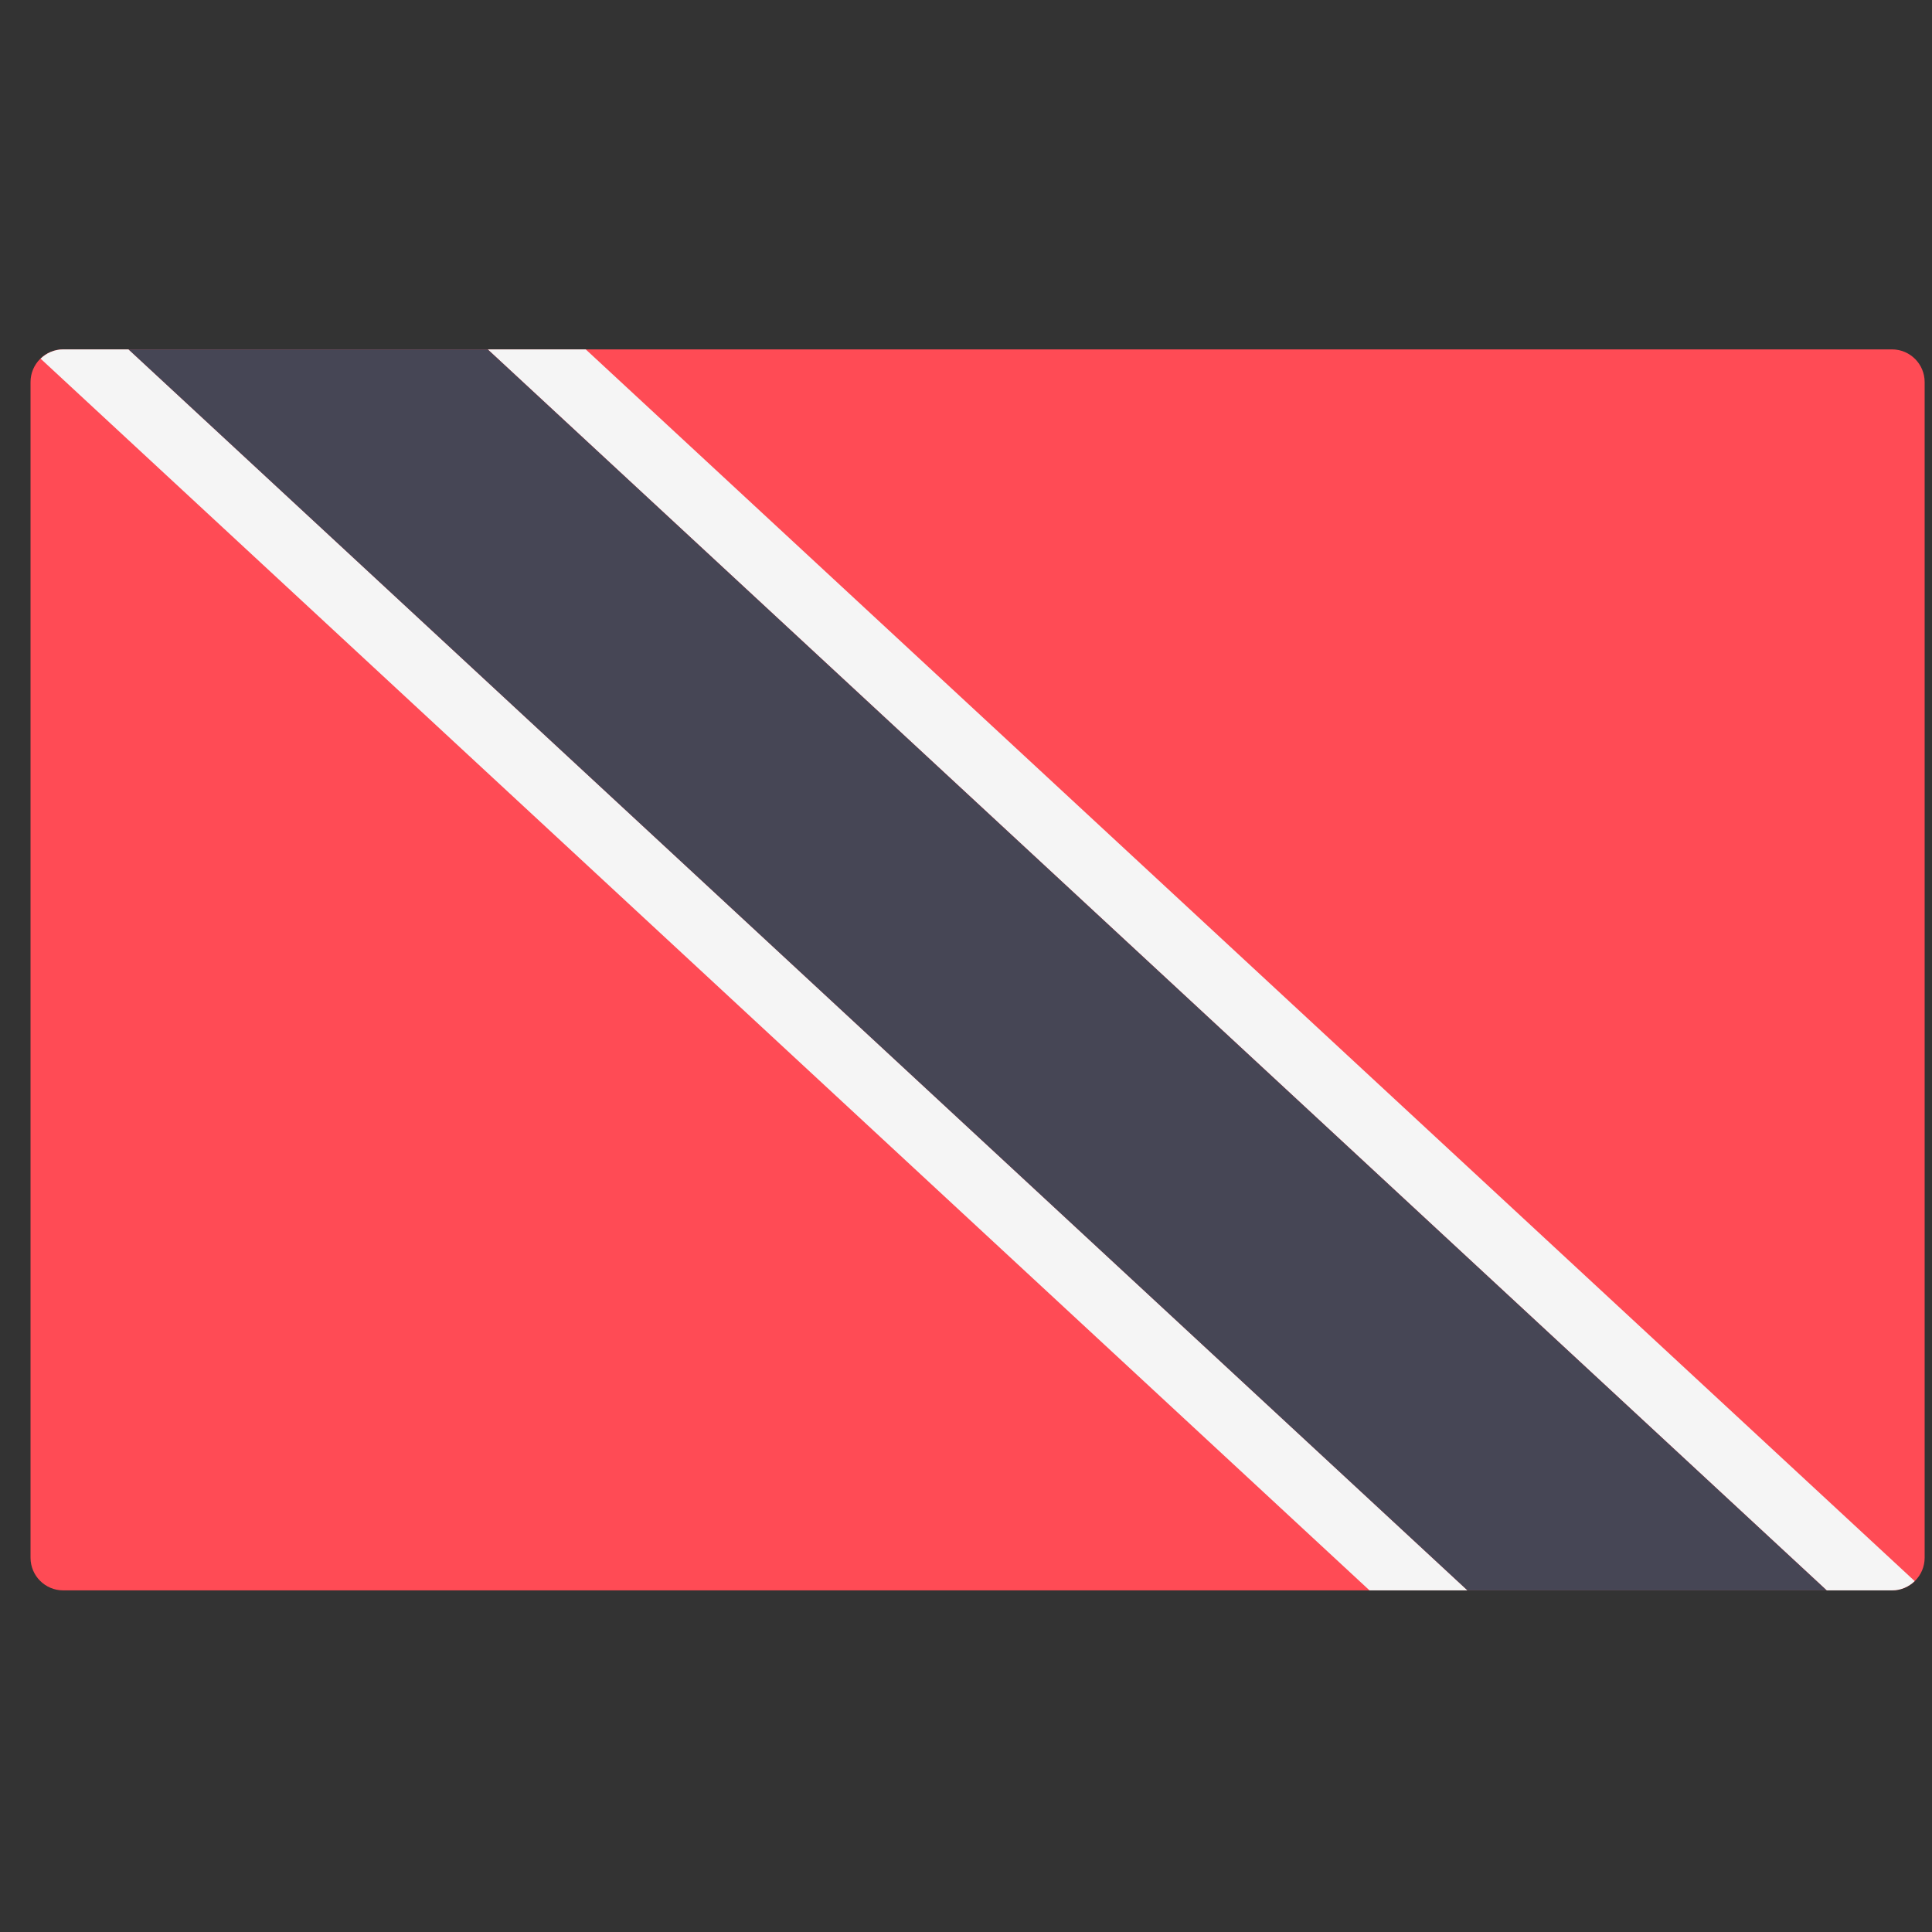 <svg width="51" height="51" viewBox="0 0 51 51" fill="none" xmlns="http://www.w3.org/2000/svg">
<rect x="0" y="0" width="51" height="51" fill="#333333" stroke="none"/>
<g clip-path="url(#clip0_108_46764)">
<path d="M49.944 41.982H1.668C1.192 41.982 0.806 41.596 0.806 41.12V10.085C0.806 9.609 1.192 9.223 1.668 9.223H49.944C50.42 9.223 50.806 9.609 50.806 10.085V41.12C50.806 41.596 50.42 41.982 49.944 41.982Z" fill="#FF4B55"/>
<path d="M1.67 9.223C1.437 9.223 1.227 9.318 1.072 9.468L36.152 41.982H38.739L3.394 9.223H1.67Z" fill="#F5F5F5"/>
<path d="M15.462 9.223H12.876L48.221 41.982H49.945C50.178 41.982 50.388 41.887 50.543 41.737L15.462 9.223Z" fill="#F5F5F5"/>
<path d="M3.392 9.223L38.737 41.982H48.22L12.875 9.223H3.392Z" fill="#464655"/>
</g>
<defs>
<clipPath id="clip0_108_46764">
<rect width="50" height="50" fill="white" transform="translate(0.805 0.603)"/>
</clipPath>
</defs>
</svg>
